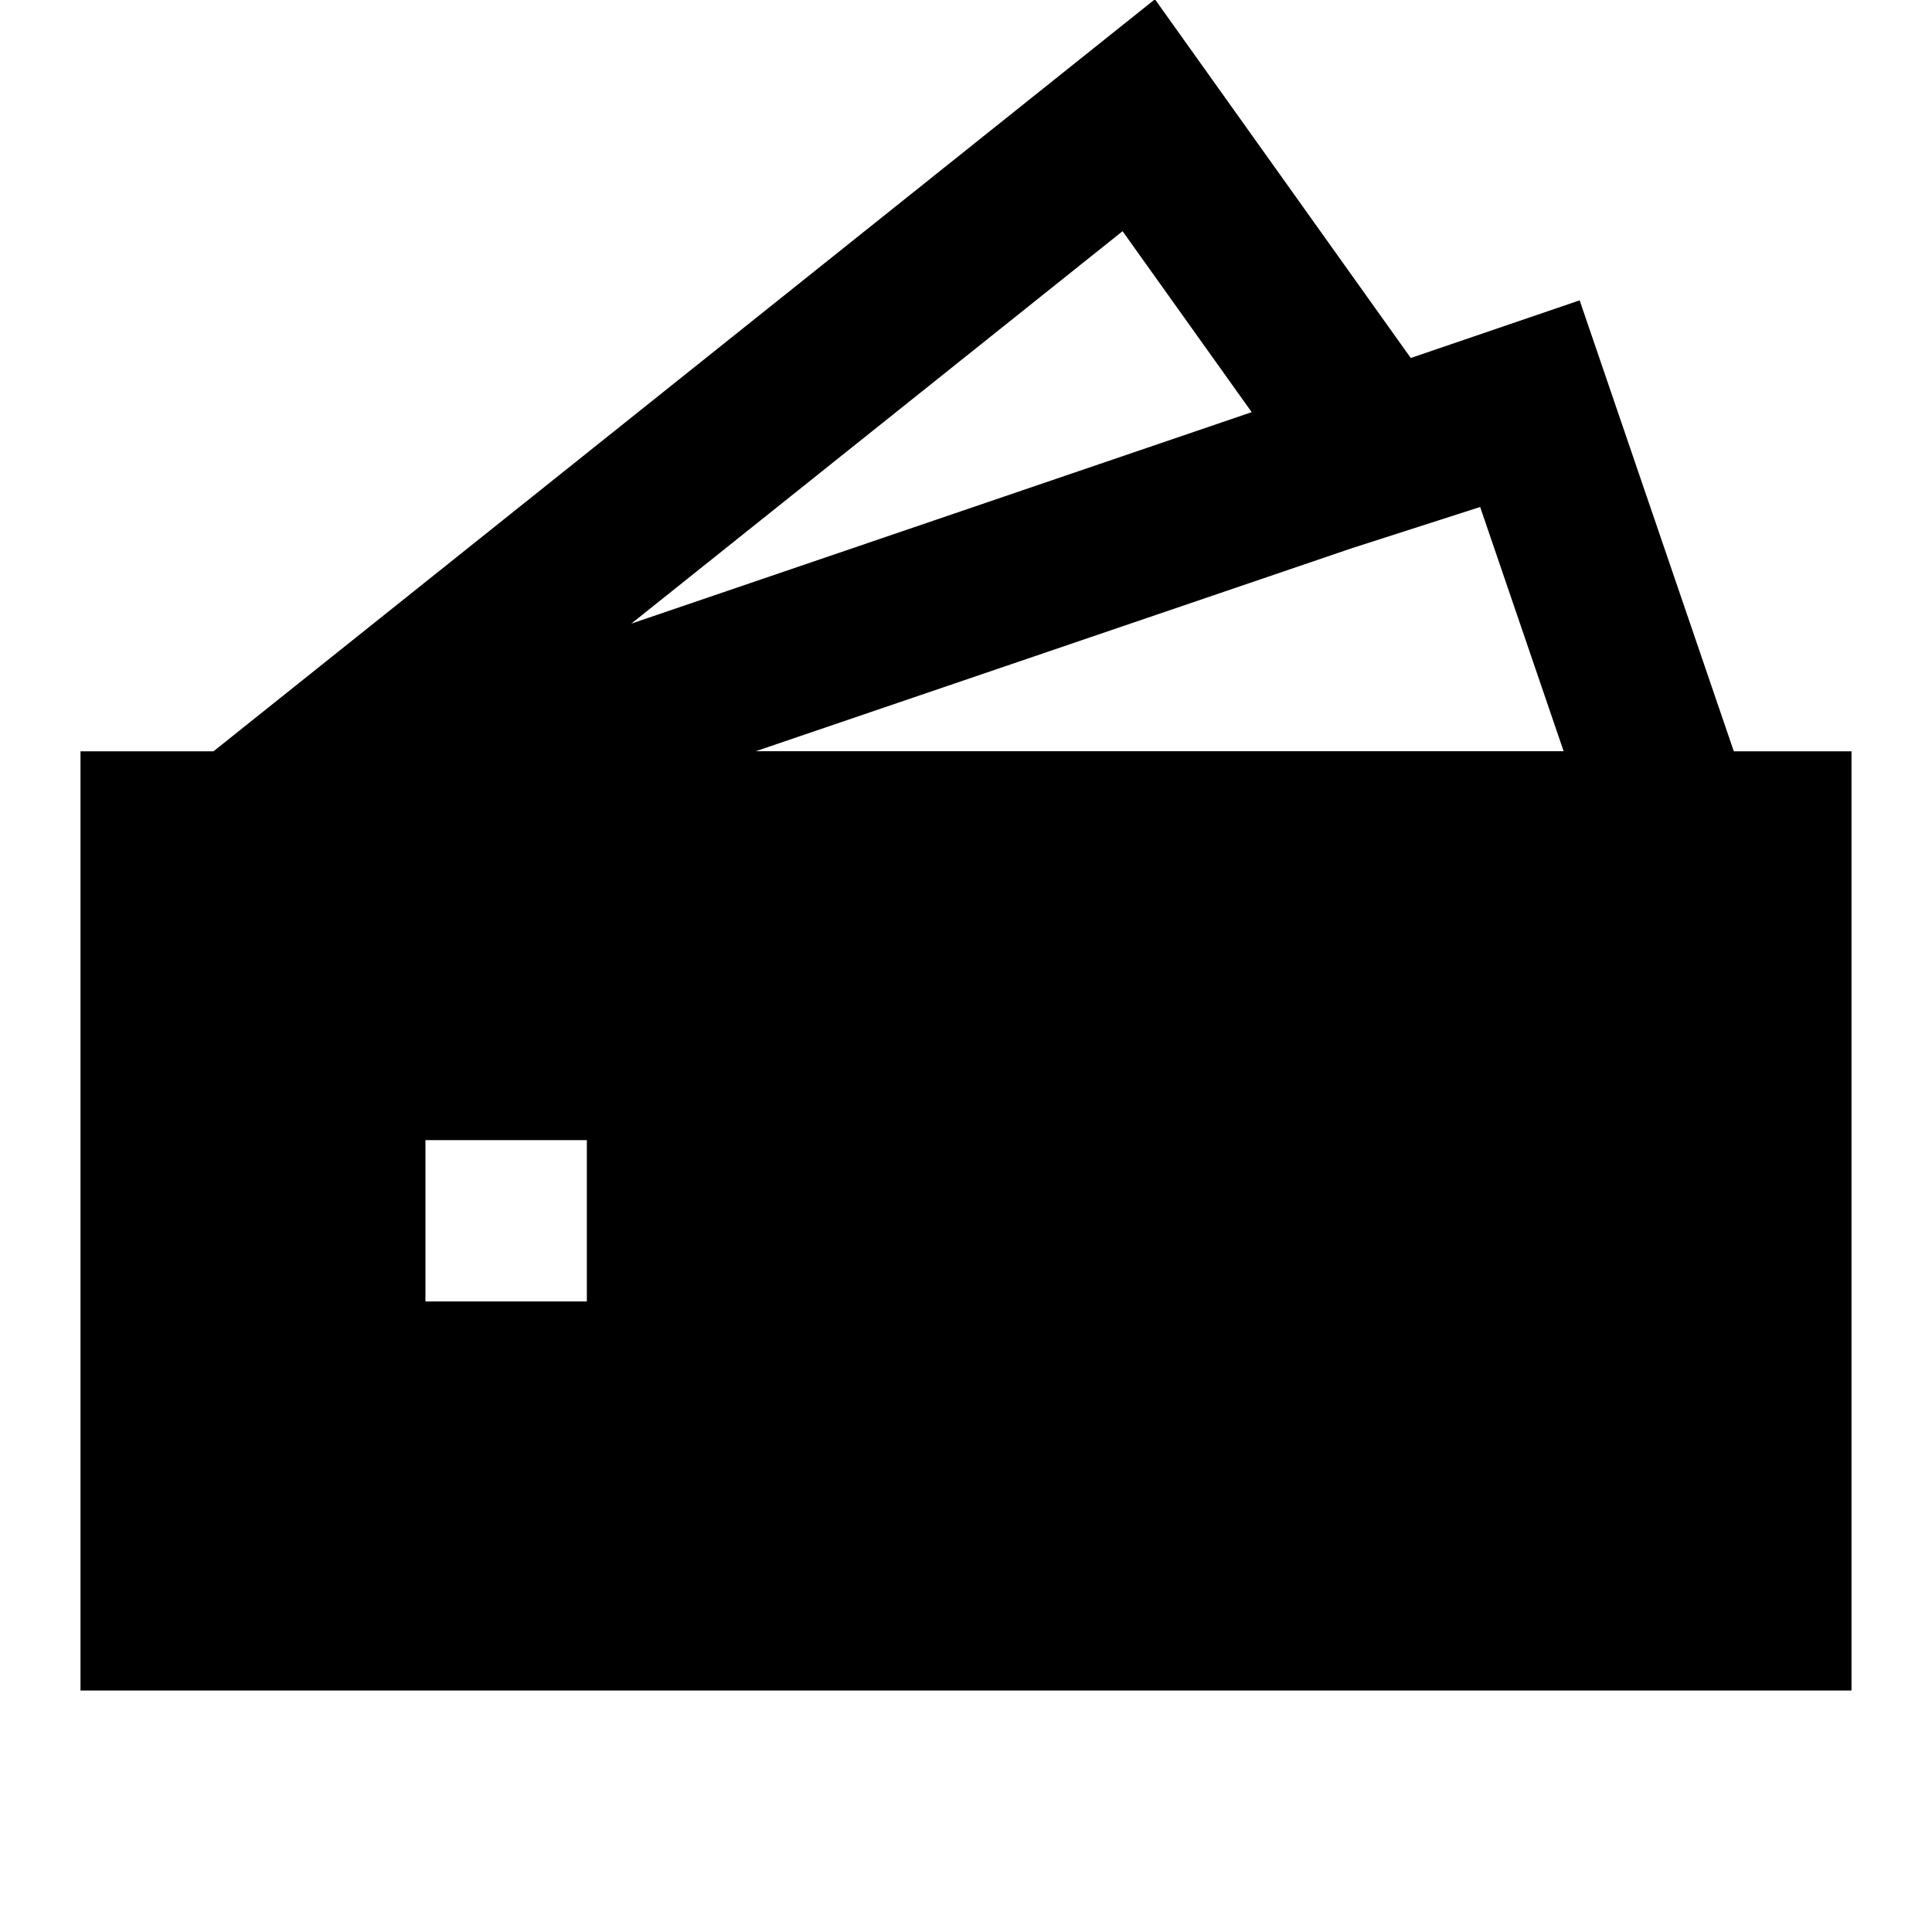 <svg xmlns="http://www.w3.org/2000/svg" width="1em" height="1em" viewBox="0 0 24 24"><path fill="currentColor" d="m17.525 4.447l2.098-.716l1.915 5.602H23V21H1V9.333h1.652L14.347-.009zm-1.976.673l-1.604-2.248l-6.103 4.875zm1.244 1.69L9.388 9.332h10.036l-1.037-3.034zM5.285 14.163v2.004H7.29v-2.004z"/></svg>